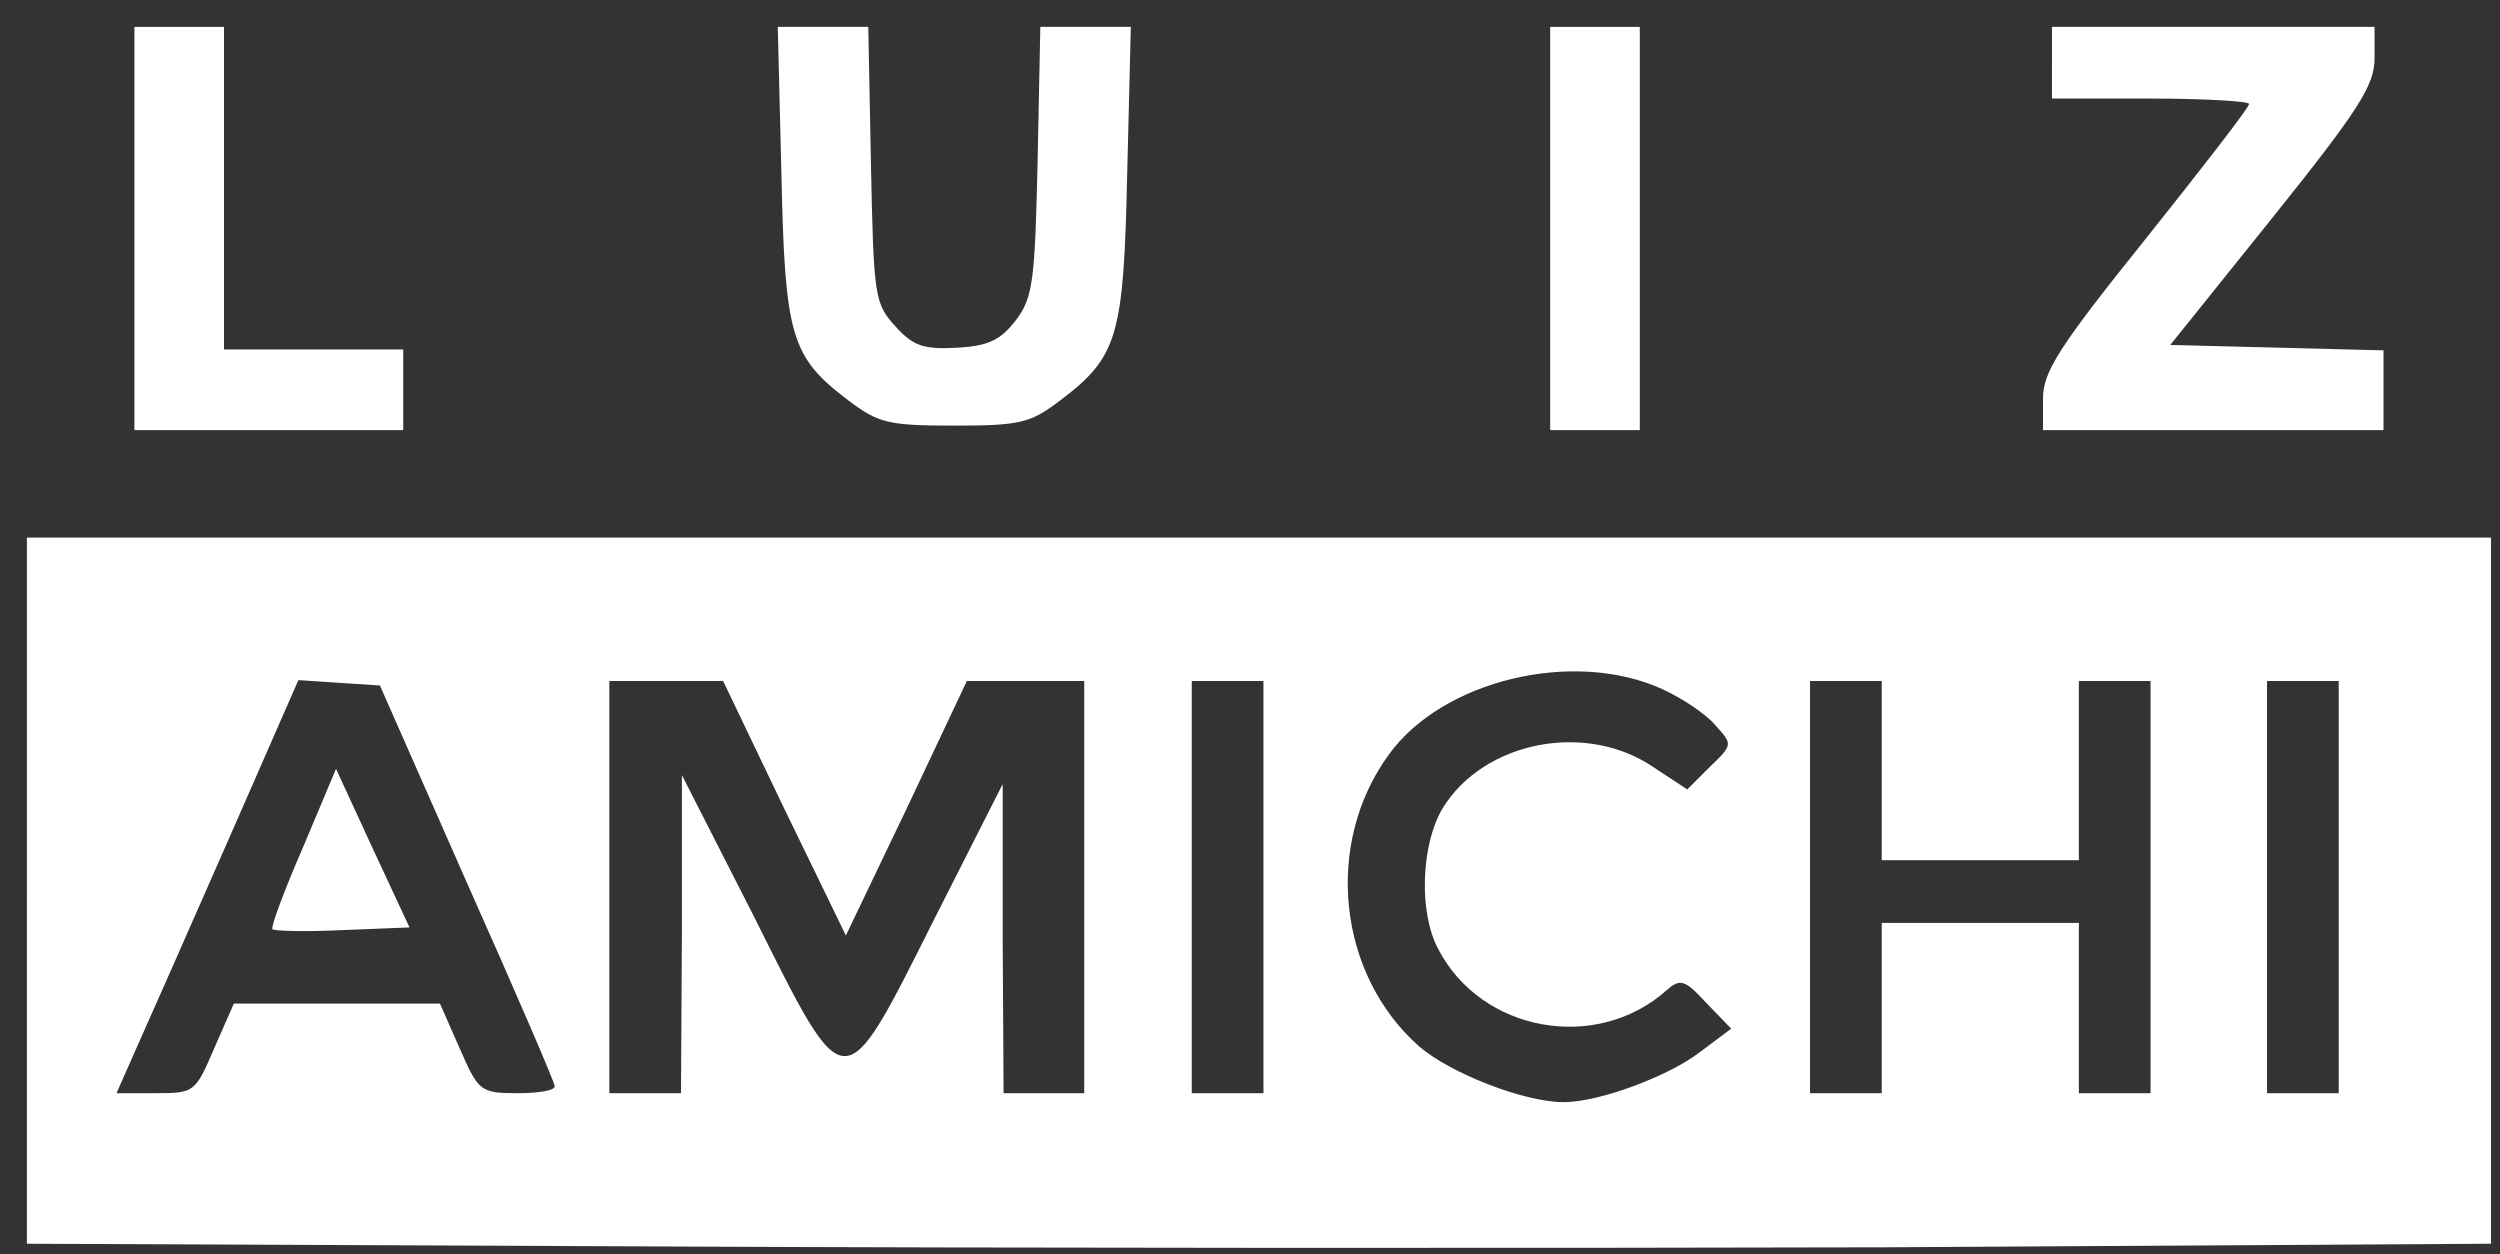 <svg version="1.1" id="Luiz-Amichi" viewBox="0 0 279 140" width="279pt" height="140pt" xmlns="http://www.w3.org/2000/svg">
	<rect x="0" y="0" width="279" height="140" fill="#333333" stroke="none"/>
	<g transform="translate(0.0,140.0) scale(0.1,-0.1)" fill="#fff" stroke="none">
		<path d="M150 1145 l0 -225 150 0 150 0 0 45 0 45 -100 0 -100 0 0 180 0 180 -50 0 -50 0 0 -225z"/>
		<path d="M872 1208 c4 -183 10 -206 75 -255 33 -25 44 -28 118 -28 74 0 85 3 118 28 65 49 71 72 75 255 l4 162 -50 0 -51 0 -3 -149 c-3 -133 -5 -153 -24 -178 -17 -22 -30 -29 -65 -31 -37 -2 -49 1 -69 23 -24 26 -25 33 -28 181 l-3 154 -51 0 -50 0 4 -162z"/>
		<path d="M1730 1145 l0 -225 50 0 50 0 0 225 0 225 -50 0 -50 0 0 -225z"/>
		<path d="M2290 1330 l0 -40 110 0 c61 0 110 -3 110 -6 0 -4 -52 -71 -115 -150 -98 -122 -115 -149 -115 -179 l0 -35 190 0 190 0 0 45 0 44 -119 3 -119 3 114 142 c97 121 114 148 114 178 l0 35 -180 0 -180 0 0 -40z"/>
		<path d="M30 406 l0 -394 698 -3 c383 -2 1002 -2 1374 -1 l678 4 0 394 0 394 -1375 0 -1375 0 0 -394z m1825 225 c22 -10 49 -28 59 -40 20 -22 20 -22 -6 -47 l-25 -25 -38 25 c-75 51 -189 29 -235 -46 -24 -40 -27 -116 -5 -157 48 -93 177 -116 255 -46 15 13 20 12 44 -14 l28 -29 -36 -27 c-36 -27 -112 -55 -151 -55 -44 0 -126 32 -161 62 -91 80 -107 226 -34 326 60 83 206 118 305 73z m-1334 -216 c54 -121 98 -223 98 -227 1 -5 -18 -8 -41 -8 -42 0 -44 2 -65 50 l-22 50 -115 0 -115 0 -22 -50 c-21 -49 -22 -50 -65 -50 l-44 0 23 52 c13 29 59 133 102 231 l78 178 45 -3 46 -3 97 -220z m354 83 l69 -142 68 142 67 142 66 0 65 0 0 -230 0 -230 -45 0 -45 0 -1 173 0 172 -77 -152 c-102 -203 -97 -203 -201 5 l-80 157 0 -177 -1 -178 -40 0 -40 0 0 230 0 230 63 0 64 0 68 -142z m535 -88 l0 -230 -40 0 -40 0 0 230 0 230 40 0 40 0 0 -230z m690 130 l0 -100 110 0 110 0 0 100 0 100 40 0 40 0 0 -230 0 -230 -40 0 -40 0 0 95 0 95 -110 0 -110 0 0 -95 0 -95 -40 0 -40 0 0 230 0 230 40 0 40 0 0 -100z m510 -130 l0 -230 -40 0 -40 0 0 230 0 230 40 0 40 0 0 -230z"/>
		<path d="M338 454 c-21 -48 -36 -89 -34 -91 2 -2 37 -3 78 -1 l75 3 -41 88 -41 89 -37 -88z"/>
	</g>
</svg>